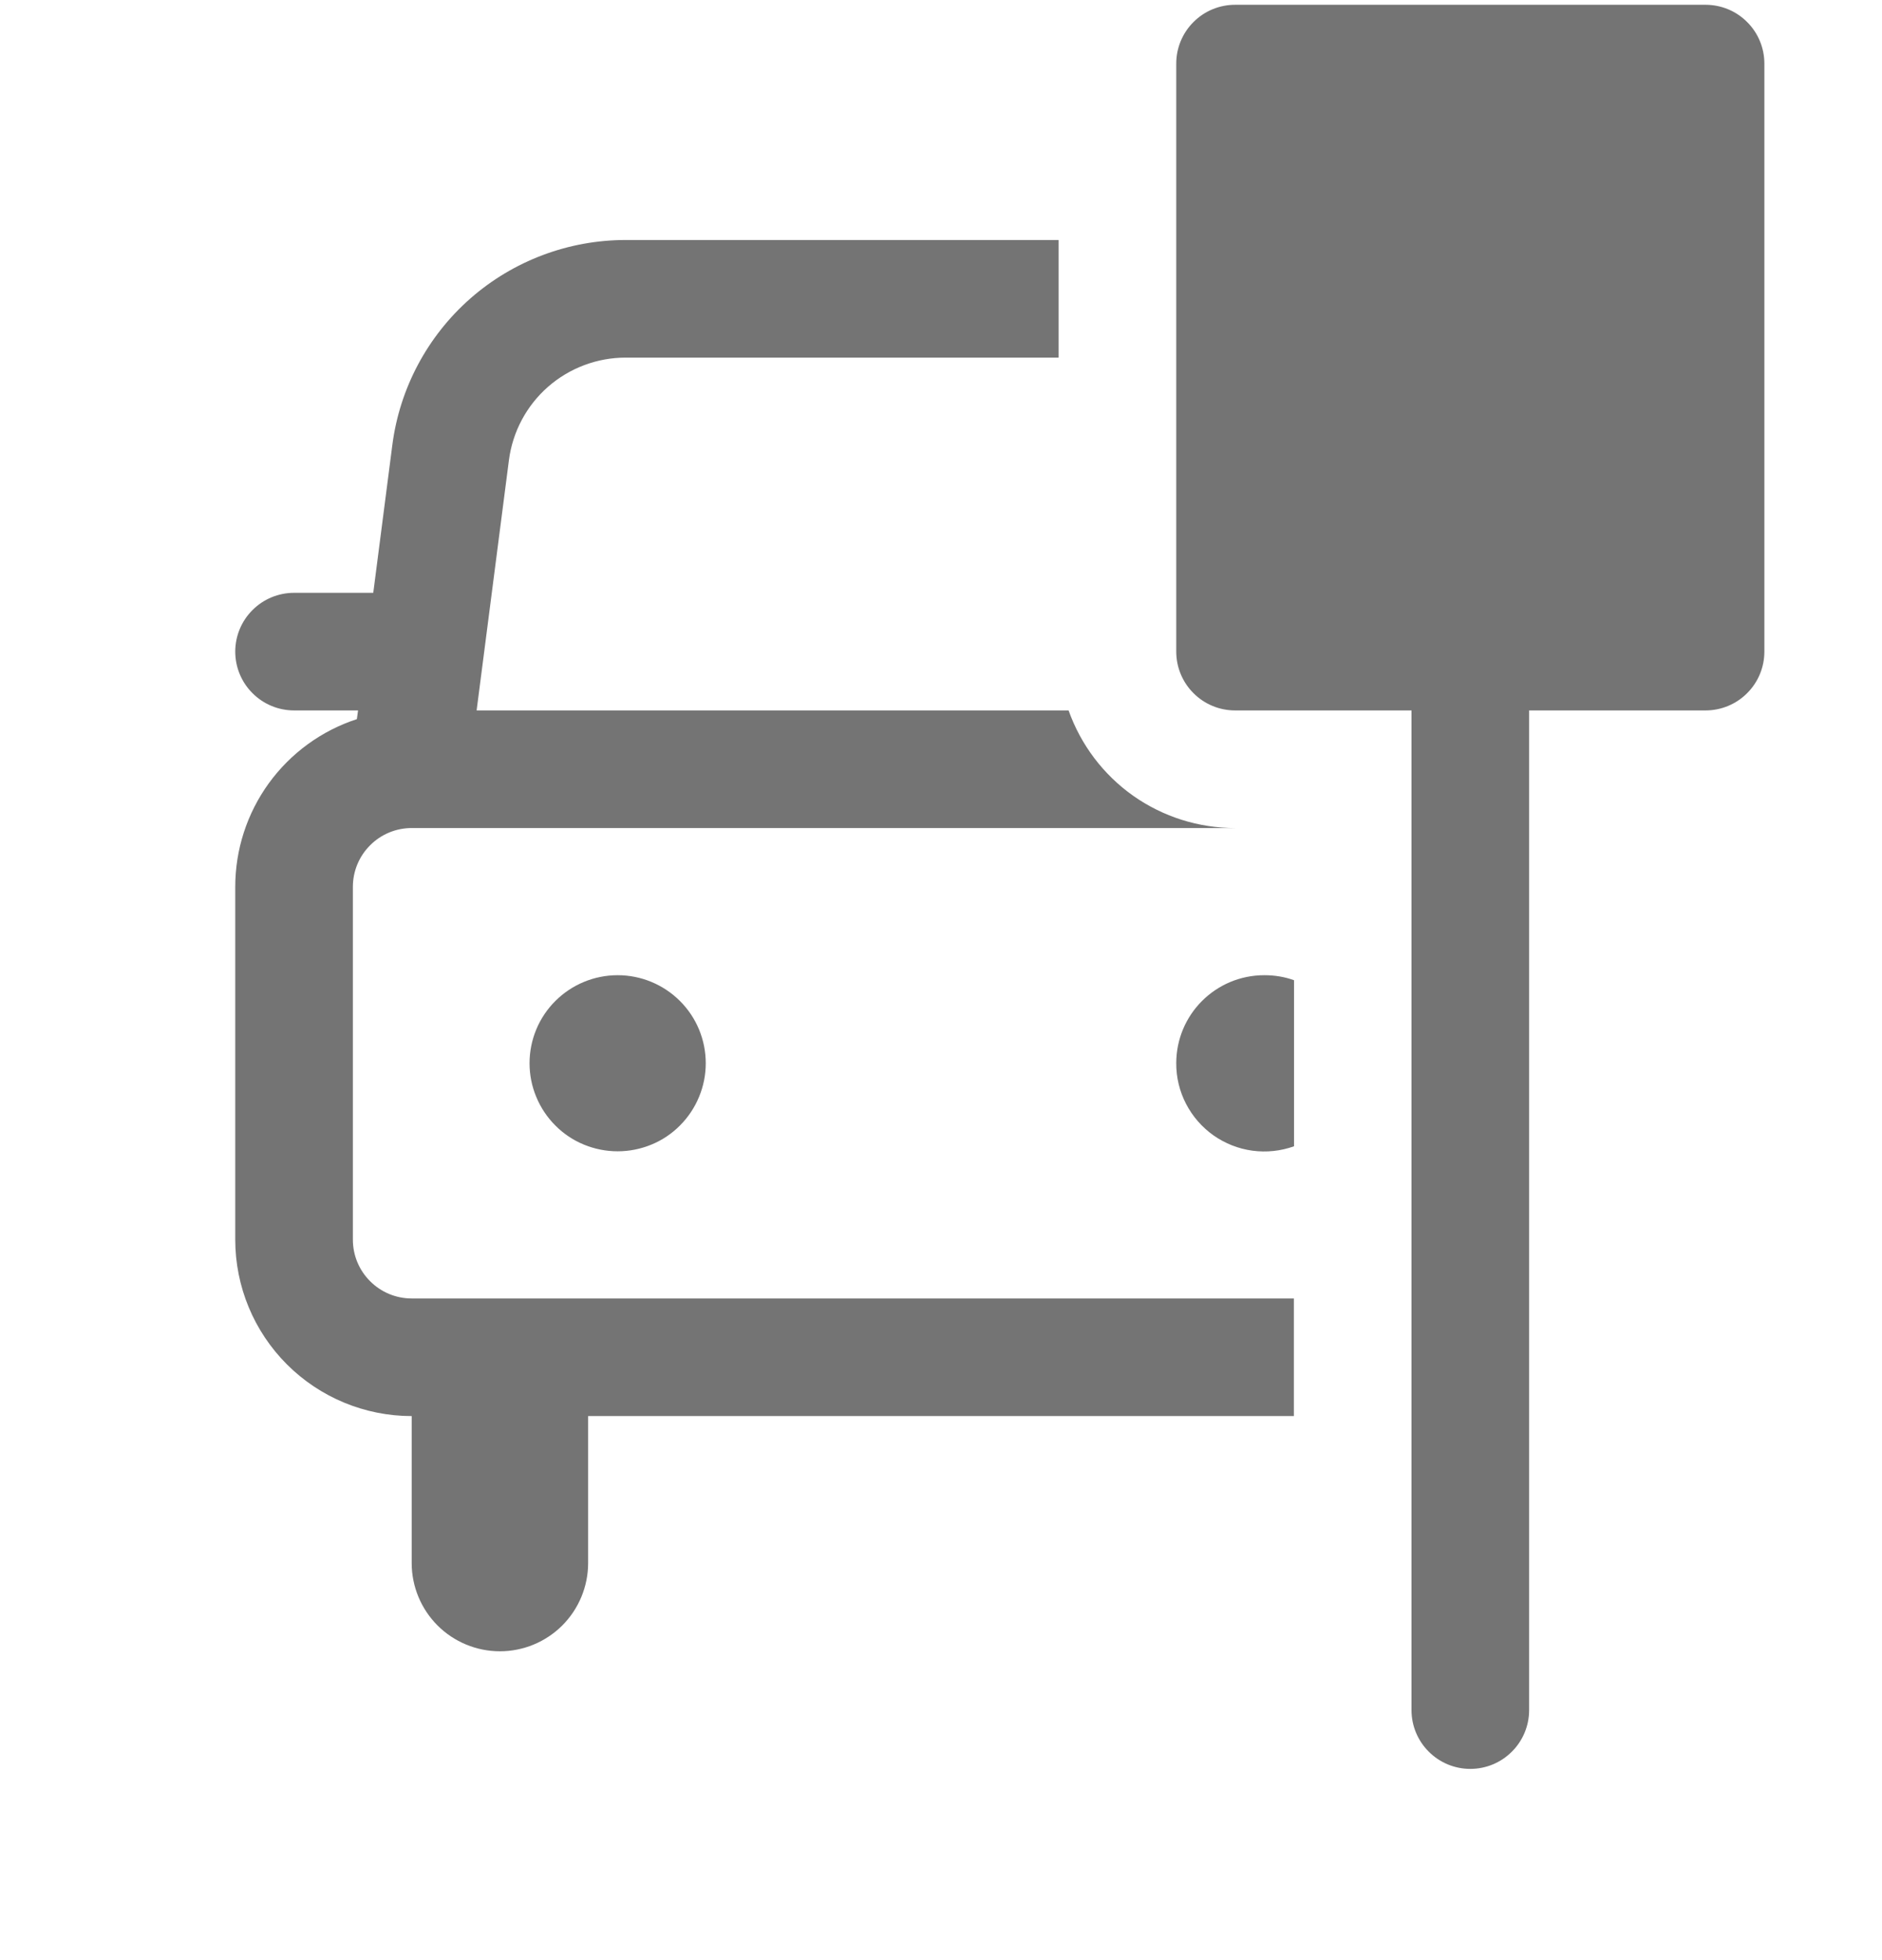 <svg width="24" height="25" viewBox="0 0 24 25" fill="none" xmlns="http://www.w3.org/2000/svg">
<g clip-path="url(#clip0_973_10477)">
<path d="M15 0.811C15 0.612 15.079 0.421 15.22 0.281C15.36 0.14 15.551 0.061 15.75 0.061L21.75 0.061C21.949 0.061 22.14 0.14 22.28 0.281C22.421 0.421 22.5 0.612 22.5 0.811V8.311C22.5 8.51 22.421 8.701 22.28 8.841C22.14 8.982 21.949 9.061 21.75 9.061H19.5V21.811C19.5 22.01 19.421 22.201 19.28 22.341C19.14 22.482 18.949 22.561 18.75 22.561C18.551 22.561 18.36 22.482 18.22 22.341C18.079 22.201 18 22.01 18 21.811V9.061H15.75C15.551 9.061 15.36 8.982 15.22 8.841C15.079 8.701 15 8.51 15 8.311V0.811ZM7.979 3.061H13.5V4.561H7.979C7.614 4.561 7.262 4.694 6.988 4.934C6.714 5.175 6.537 5.507 6.49 5.869L6.078 9.061H13.627C13.783 9.5 14.07 9.88 14.45 10.149C14.83 10.417 15.284 10.561 15.75 10.561H5.25C5.051 10.561 4.86 10.64 4.72 10.781C4.579 10.921 4.5 11.112 4.5 11.311V15.811C4.5 16.01 4.579 16.201 4.72 16.341C4.86 16.482 5.051 16.561 5.25 16.561H16.5V18.061H7.5V19.936C7.5 20.234 7.381 20.521 7.17 20.732C6.96 20.942 6.673 21.061 6.375 21.061C6.077 21.061 5.79 20.942 5.58 20.732C5.369 20.521 5.25 20.234 5.25 19.936V18.061C4.653 18.061 4.081 17.824 3.659 17.402C3.237 16.98 3 16.408 3 15.811V11.311C3 10.836 3.15 10.374 3.428 9.99C3.707 9.606 4.1 9.319 4.551 9.172L4.566 9.061H3.75C3.551 9.061 3.36 8.982 3.22 8.841C3.079 8.701 3 8.51 3 8.311C3 8.112 3.079 7.921 3.22 7.781C3.36 7.64 3.551 7.561 3.75 7.561H4.76L5.003 5.677C5.096 4.954 5.45 4.289 5.998 3.807C6.546 3.326 7.25 3.061 7.98 3.061M16.125 12.438C16.257 12.438 16.383 12.459 16.502 12.502V14.62C16.332 14.681 16.15 14.7 15.971 14.676C15.793 14.652 15.623 14.585 15.475 14.481C15.328 14.377 15.208 14.239 15.125 14.079C15.042 13.919 14.999 13.741 15 13.561C15 12.94 15.502 12.438 16.123 12.438M9 13.561C9 13.709 8.971 13.855 8.914 13.991C8.858 14.127 8.775 14.251 8.671 14.355C8.567 14.46 8.443 14.543 8.306 14.599C8.17 14.655 8.024 14.684 7.877 14.684C7.729 14.684 7.583 14.655 7.447 14.599C7.31 14.543 7.186 14.46 7.082 14.355C6.978 14.251 6.895 14.127 6.839 13.991C6.782 13.855 6.753 13.709 6.753 13.561C6.753 13.263 6.871 12.977 7.082 12.767C7.293 12.556 7.579 12.438 7.877 12.438C8.174 12.438 8.46 12.556 8.671 12.767C8.882 12.977 9 13.263 9 13.561Z" fill="#747474"/>
</g>
<defs>
<clipPath id="clip0_973_10477">
<rect width="24" height="24" fill="white" transform="translate(0 0.061)"/>
</clipPath>
</defs>
</svg>

